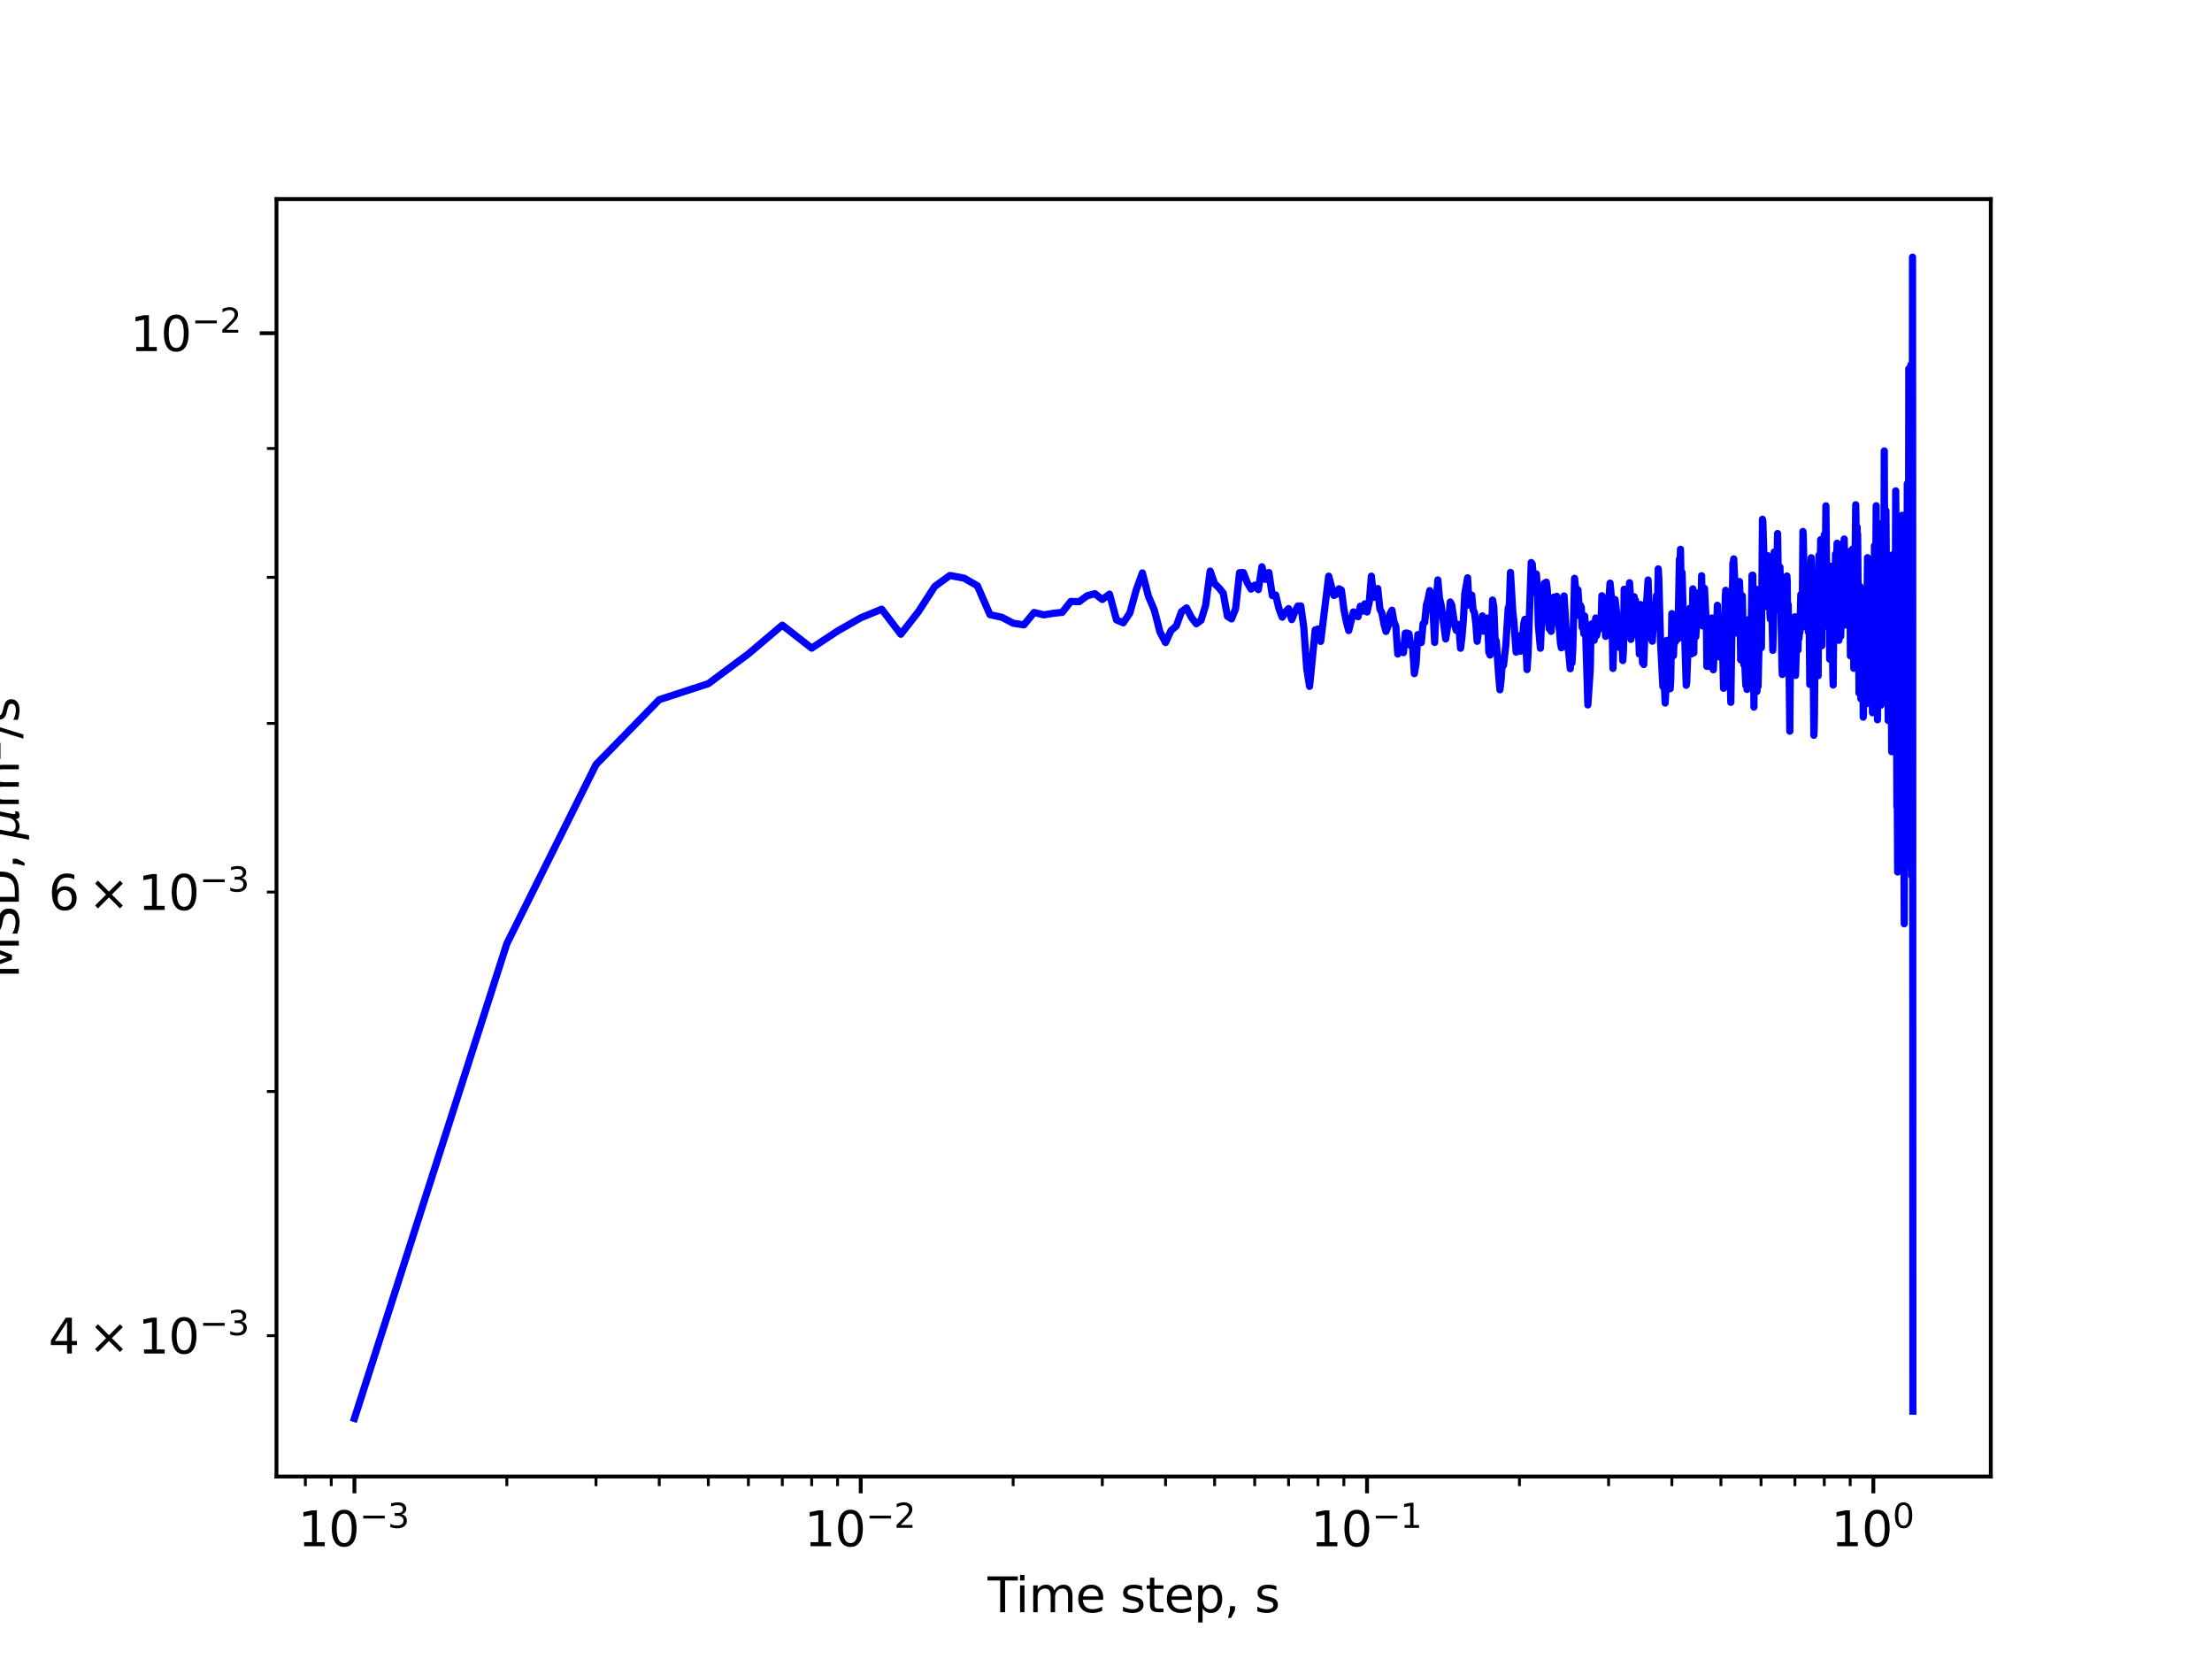 <?xml version="1.0" encoding="utf-8" standalone="no"?>
<!DOCTYPE svg PUBLIC "-//W3C//DTD SVG 1.1//EN"
  "http://www.w3.org/Graphics/SVG/1.1/DTD/svg11.dtd">
<svg xmlns:xlink="http://www.w3.org/1999/xlink" width="460.8pt" height="345.6pt" viewBox="0 0 460.8 345.6" xmlns="http://www.w3.org/2000/svg" version="1.1">
 <defs>
  <style type="text/css">*{stroke-linejoin: round; stroke-linecap: butt}</style>
 </defs>
 <g id="figure_1">
  <g id="patch_1">
   <path d="M 0 345.6 
L 460.8 345.6 
L 460.8 0 
L 0 0 
z
" style="fill: #ffffff"/>
  </g>
  <g id="axes_1">
   <g id="patch_2">
    <path d="M 57.6 307.584 
L 414.72 307.584 
L 414.72 41.472 
L 57.6 41.472 
z
" style="fill: #ffffff"/>
   </g>
   <g id="matplotlib.axis_1">
    <g id="xtick_1">
     <g id="line2d_1">
      <defs>
       <path id="mefc4ec90d2" d="M 0 0 
L 0 3.5 
" style="stroke: #000000; stroke-width: 0.8"/>
      </defs>
      <g>
       <use xlink:href="#mefc4ec90d2" x="73.833" y="307.584" style="stroke: #000000; stroke-width: 0.8"/>
      </g>
     </g>
     <g id="text_1">
      <!-- $\mathdefault{10^{-3}}$ -->
      <g transform="translate(62.083 322.182)scale(0.1 -0.1)">
       <defs>
        <path id="DejaVuSans-31" d="M 794 531 
L 1825 531 
L 1825 4091 
L 703 3866 
L 703 4441 
L 1819 4666 
L 2450 4666 
L 2450 531 
L 3481 531 
L 3481 0 
L 794 0 
L 794 531 
z
" transform="scale(0.016)"/>
        <path id="DejaVuSans-30" d="M 2034 4250 
Q 1547 4250 1301 3770 
Q 1056 3291 1056 2328 
Q 1056 1369 1301 889 
Q 1547 409 2034 409 
Q 2525 409 2770 889 
Q 3016 1369 3016 2328 
Q 3016 3291 2770 3770 
Q 2525 4250 2034 4250 
z
M 2034 4750 
Q 2819 4750 3233 4129 
Q 3647 3509 3647 2328 
Q 3647 1150 3233 529 
Q 2819 -91 2034 -91 
Q 1250 -91 836 529 
Q 422 1150 422 2328 
Q 422 3509 836 4129 
Q 1250 4750 2034 4750 
z
" transform="scale(0.016)"/>
        <path id="DejaVuSans-2212" d="M 678 2272 
L 4684 2272 
L 4684 1741 
L 678 1741 
L 678 2272 
z
" transform="scale(0.016)"/>
        <path id="DejaVuSans-33" d="M 2597 2516 
Q 3050 2419 3304 2112 
Q 3559 1806 3559 1356 
Q 3559 666 3084 287 
Q 2609 -91 1734 -91 
Q 1441 -91 1130 -33 
Q 819 25 488 141 
L 488 750 
Q 750 597 1062 519 
Q 1375 441 1716 441 
Q 2309 441 2620 675 
Q 2931 909 2931 1356 
Q 2931 1769 2642 2001 
Q 2353 2234 1838 2234 
L 1294 2234 
L 1294 2753 
L 1863 2753 
Q 2328 2753 2575 2939 
Q 2822 3125 2822 3475 
Q 2822 3834 2567 4026 
Q 2313 4219 1838 4219 
Q 1578 4219 1281 4162 
Q 984 4106 628 3988 
L 628 4550 
Q 988 4650 1302 4700 
Q 1616 4750 1894 4750 
Q 2613 4750 3031 4423 
Q 3450 4097 3450 3541 
Q 3450 3153 3228 2886 
Q 3006 2619 2597 2516 
z
" transform="scale(0.016)"/>
       </defs>
       <use xlink:href="#DejaVuSans-31" transform="translate(0 0.766)"/>
       <use xlink:href="#DejaVuSans-30" transform="translate(63.623 0.766)"/>
       <use xlink:href="#DejaVuSans-2212" transform="translate(128.203 39.047)scale(0.7)"/>
       <use xlink:href="#DejaVuSans-33" transform="translate(186.855 39.047)scale(0.7)"/>
      </g>
     </g>
    </g>
    <g id="xtick_2">
     <g id="line2d_2">
      <g>
       <use xlink:href="#mefc4ec90d2" x="179.305" y="307.584" style="stroke: #000000; stroke-width: 0.8"/>
      </g>
     </g>
     <g id="text_2">
      <!-- $\mathdefault{10^{-2}}$ -->
      <g transform="translate(167.555 322.182)scale(0.1 -0.1)">
       <defs>
        <path id="DejaVuSans-32" d="M 1228 531 
L 3431 531 
L 3431 0 
L 469 0 
L 469 531 
Q 828 903 1448 1529 
Q 2069 2156 2228 2338 
Q 2531 2678 2651 2914 
Q 2772 3150 2772 3378 
Q 2772 3750 2511 3984 
Q 2250 4219 1831 4219 
Q 1534 4219 1204 4116 
Q 875 4013 500 3803 
L 500 4441 
Q 881 4594 1212 4672 
Q 1544 4750 1819 4750 
Q 2544 4750 2975 4387 
Q 3406 4025 3406 3419 
Q 3406 3131 3298 2873 
Q 3191 2616 2906 2266 
Q 2828 2175 2409 1742 
Q 1991 1309 1228 531 
z
" transform="scale(0.016)"/>
       </defs>
       <use xlink:href="#DejaVuSans-31" transform="translate(0 0.766)"/>
       <use xlink:href="#DejaVuSans-30" transform="translate(63.623 0.766)"/>
       <use xlink:href="#DejaVuSans-2212" transform="translate(128.203 39.047)scale(0.7)"/>
       <use xlink:href="#DejaVuSans-32" transform="translate(186.855 39.047)scale(0.7)"/>
      </g>
     </g>
    </g>
    <g id="xtick_3">
     <g id="line2d_3">
      <g>
       <use xlink:href="#mefc4ec90d2" x="284.778" y="307.584" style="stroke: #000000; stroke-width: 0.8"/>
      </g>
     </g>
     <g id="text_3">
      <!-- $\mathdefault{10^{-1}}$ -->
      <g transform="translate(273.028 322.182)scale(0.1 -0.1)">
       <use xlink:href="#DejaVuSans-31" transform="translate(0 0.684)"/>
       <use xlink:href="#DejaVuSans-30" transform="translate(63.623 0.684)"/>
       <use xlink:href="#DejaVuSans-2212" transform="translate(128.203 38.966)scale(0.7)"/>
       <use xlink:href="#DejaVuSans-31" transform="translate(186.855 38.966)scale(0.7)"/>
      </g>
     </g>
    </g>
    <g id="xtick_4">
     <g id="line2d_4">
      <g>
       <use xlink:href="#mefc4ec90d2" x="390.25" y="307.584" style="stroke: #000000; stroke-width: 0.8"/>
      </g>
     </g>
     <g id="text_4">
      <!-- $\mathdefault{10^{0}}$ -->
      <g transform="translate(381.45 322.182)scale(0.1 -0.1)">
       <use xlink:href="#DejaVuSans-31" transform="translate(0 0.766)"/>
       <use xlink:href="#DejaVuSans-30" transform="translate(63.623 0.766)"/>
       <use xlink:href="#DejaVuSans-30" transform="translate(128.203 39.047)scale(0.7)"/>
      </g>
     </g>
    </g>
    <g id="xtick_5">
     <g id="line2d_5">
      <defs>
       <path id="md5719f128a" d="M 0 0 
L 0 2 
" style="stroke: #000000; stroke-width: 0.6"/>
      </defs>
      <g>
       <use xlink:href="#md5719f128a" x="63.611" y="307.584" style="stroke: #000000; stroke-width: 0.6"/>
      </g>
     </g>
    </g>
    <g id="xtick_6">
     <g id="line2d_6">
      <g>
       <use xlink:href="#md5719f128a" x="69.007" y="307.584" style="stroke: #000000; stroke-width: 0.6"/>
      </g>
     </g>
    </g>
    <g id="xtick_7">
     <g id="line2d_7">
      <g>
       <use xlink:href="#md5719f128a" x="105.583" y="307.584" style="stroke: #000000; stroke-width: 0.6"/>
      </g>
     </g>
    </g>
    <g id="xtick_8">
     <g id="line2d_8">
      <g>
       <use xlink:href="#md5719f128a" x="124.156" y="307.584" style="stroke: #000000; stroke-width: 0.6"/>
      </g>
     </g>
    </g>
    <g id="xtick_9">
     <g id="line2d_9">
      <g>
       <use xlink:href="#md5719f128a" x="137.334" y="307.584" style="stroke: #000000; stroke-width: 0.6"/>
      </g>
     </g>
    </g>
    <g id="xtick_10">
     <g id="line2d_10">
      <g>
       <use xlink:href="#md5719f128a" x="147.555" y="307.584" style="stroke: #000000; stroke-width: 0.6"/>
      </g>
     </g>
    </g>
    <g id="xtick_11">
     <g id="line2d_11">
      <g>
       <use xlink:href="#md5719f128a" x="155.906" y="307.584" style="stroke: #000000; stroke-width: 0.6"/>
      </g>
     </g>
    </g>
    <g id="xtick_12">
     <g id="line2d_12">
      <g>
       <use xlink:href="#md5719f128a" x="162.967" y="307.584" style="stroke: #000000; stroke-width: 0.6"/>
      </g>
     </g>
    </g>
    <g id="xtick_13">
     <g id="line2d_13">
      <g>
       <use xlink:href="#md5719f128a" x="169.084" y="307.584" style="stroke: #000000; stroke-width: 0.6"/>
      </g>
     </g>
    </g>
    <g id="xtick_14">
     <g id="line2d_14">
      <g>
       <use xlink:href="#md5719f128a" x="174.479" y="307.584" style="stroke: #000000; stroke-width: 0.6"/>
      </g>
     </g>
    </g>
    <g id="xtick_15">
     <g id="line2d_15">
      <g>
       <use xlink:href="#md5719f128a" x="211.056" y="307.584" style="stroke: #000000; stroke-width: 0.6"/>
      </g>
     </g>
    </g>
    <g id="xtick_16">
     <g id="line2d_16">
      <g>
       <use xlink:href="#md5719f128a" x="229.629" y="307.584" style="stroke: #000000; stroke-width: 0.6"/>
      </g>
     </g>
    </g>
    <g id="xtick_17">
     <g id="line2d_17">
      <g>
       <use xlink:href="#md5719f128a" x="242.806" y="307.584" style="stroke: #000000; stroke-width: 0.6"/>
      </g>
     </g>
    </g>
    <g id="xtick_18">
     <g id="line2d_18">
      <g>
       <use xlink:href="#md5719f128a" x="253.027" y="307.584" style="stroke: #000000; stroke-width: 0.6"/>
      </g>
     </g>
    </g>
    <g id="xtick_19">
     <g id="line2d_19">
      <g>
       <use xlink:href="#md5719f128a" x="261.379" y="307.584" style="stroke: #000000; stroke-width: 0.6"/>
      </g>
     </g>
    </g>
    <g id="xtick_20">
     <g id="line2d_20">
      <g>
       <use xlink:href="#md5719f128a" x="268.44" y="307.584" style="stroke: #000000; stroke-width: 0.6"/>
      </g>
     </g>
    </g>
    <g id="xtick_21">
     <g id="line2d_21">
      <g>
       <use xlink:href="#md5719f128a" x="274.557" y="307.584" style="stroke: #000000; stroke-width: 0.6"/>
      </g>
     </g>
    </g>
    <g id="xtick_22">
     <g id="line2d_22">
      <g>
       <use xlink:href="#md5719f128a" x="279.952" y="307.584" style="stroke: #000000; stroke-width: 0.6"/>
      </g>
     </g>
    </g>
    <g id="xtick_23">
     <g id="line2d_23">
      <g>
       <use xlink:href="#md5719f128a" x="316.528" y="307.584" style="stroke: #000000; stroke-width: 0.6"/>
      </g>
     </g>
    </g>
    <g id="xtick_24">
     <g id="line2d_24">
      <g>
       <use xlink:href="#md5719f128a" x="335.101" y="307.584" style="stroke: #000000; stroke-width: 0.6"/>
      </g>
     </g>
    </g>
    <g id="xtick_25">
     <g id="line2d_25">
      <g>
       <use xlink:href="#md5719f128a" x="348.279" y="307.584" style="stroke: #000000; stroke-width: 0.6"/>
      </g>
     </g>
    </g>
    <g id="xtick_26">
     <g id="line2d_26">
      <g>
       <use xlink:href="#md5719f128a" x="358.5" y="307.584" style="stroke: #000000; stroke-width: 0.6"/>
      </g>
     </g>
    </g>
    <g id="xtick_27">
     <g id="line2d_27">
      <g>
       <use xlink:href="#md5719f128a" x="366.852" y="307.584" style="stroke: #000000; stroke-width: 0.6"/>
      </g>
     </g>
    </g>
    <g id="xtick_28">
     <g id="line2d_28">
      <g>
       <use xlink:href="#md5719f128a" x="373.913" y="307.584" style="stroke: #000000; stroke-width: 0.6"/>
      </g>
     </g>
    </g>
    <g id="xtick_29">
     <g id="line2d_29">
      <g>
       <use xlink:href="#md5719f128a" x="380.029" y="307.584" style="stroke: #000000; stroke-width: 0.6"/>
      </g>
     </g>
    </g>
    <g id="xtick_30">
     <g id="line2d_30">
      <g>
       <use xlink:href="#md5719f128a" x="385.424" y="307.584" style="stroke: #000000; stroke-width: 0.6"/>
      </g>
     </g>
    </g>
    <g id="text_5">
     <!-- Time step, s -->
     <g transform="translate(205.739 335.861)scale(0.1 -0.1)">
      <defs>
       <path id="DejaVuSans-54" d="M -19 4666 
L 3928 4666 
L 3928 4134 
L 2272 4134 
L 2272 0 
L 1638 0 
L 1638 4134 
L -19 4134 
L -19 4666 
z
" transform="scale(0.016)"/>
       <path id="DejaVuSans-69" d="M 603 3500 
L 1178 3500 
L 1178 0 
L 603 0 
L 603 3500 
z
M 603 4863 
L 1178 4863 
L 1178 4134 
L 603 4134 
L 603 4863 
z
" transform="scale(0.016)"/>
       <path id="DejaVuSans-6d" d="M 3328 2828 
Q 3544 3216 3844 3400 
Q 4144 3584 4550 3584 
Q 5097 3584 5394 3201 
Q 5691 2819 5691 2113 
L 5691 0 
L 5113 0 
L 5113 2094 
Q 5113 2597 4934 2840 
Q 4756 3084 4391 3084 
Q 3944 3084 3684 2787 
Q 3425 2491 3425 1978 
L 3425 0 
L 2847 0 
L 2847 2094 
Q 2847 2600 2669 2842 
Q 2491 3084 2119 3084 
Q 1678 3084 1418 2786 
Q 1159 2488 1159 1978 
L 1159 0 
L 581 0 
L 581 3500 
L 1159 3500 
L 1159 2956 
Q 1356 3278 1631 3431 
Q 1906 3584 2284 3584 
Q 2666 3584 2933 3390 
Q 3200 3197 3328 2828 
z
" transform="scale(0.016)"/>
       <path id="DejaVuSans-65" d="M 3597 1894 
L 3597 1613 
L 953 1613 
Q 991 1019 1311 708 
Q 1631 397 2203 397 
Q 2534 397 2845 478 
Q 3156 559 3463 722 
L 3463 178 
Q 3153 47 2828 -22 
Q 2503 -91 2169 -91 
Q 1331 -91 842 396 
Q 353 884 353 1716 
Q 353 2575 817 3079 
Q 1281 3584 2069 3584 
Q 2775 3584 3186 3129 
Q 3597 2675 3597 1894 
z
M 3022 2063 
Q 3016 2534 2758 2815 
Q 2500 3097 2075 3097 
Q 1594 3097 1305 2825 
Q 1016 2553 972 2059 
L 3022 2063 
z
" transform="scale(0.016)"/>
       <path id="DejaVuSans-20" transform="scale(0.016)"/>
       <path id="DejaVuSans-73" d="M 2834 3397 
L 2834 2853 
Q 2591 2978 2328 3040 
Q 2066 3103 1784 3103 
Q 1356 3103 1142 2972 
Q 928 2841 928 2578 
Q 928 2378 1081 2264 
Q 1234 2150 1697 2047 
L 1894 2003 
Q 2506 1872 2764 1633 
Q 3022 1394 3022 966 
Q 3022 478 2636 193 
Q 2250 -91 1575 -91 
Q 1294 -91 989 -36 
Q 684 19 347 128 
L 347 722 
Q 666 556 975 473 
Q 1284 391 1588 391 
Q 1994 391 2212 530 
Q 2431 669 2431 922 
Q 2431 1156 2273 1281 
Q 2116 1406 1581 1522 
L 1381 1569 
Q 847 1681 609 1914 
Q 372 2147 372 2553 
Q 372 3047 722 3315 
Q 1072 3584 1716 3584 
Q 2034 3584 2315 3537 
Q 2597 3491 2834 3397 
z
" transform="scale(0.016)"/>
       <path id="DejaVuSans-74" d="M 1172 4494 
L 1172 3500 
L 2356 3500 
L 2356 3053 
L 1172 3053 
L 1172 1153 
Q 1172 725 1289 603 
Q 1406 481 1766 481 
L 2356 481 
L 2356 0 
L 1766 0 
Q 1100 0 847 248 
Q 594 497 594 1153 
L 594 3053 
L 172 3053 
L 172 3500 
L 594 3500 
L 594 4494 
L 1172 4494 
z
" transform="scale(0.016)"/>
       <path id="DejaVuSans-70" d="M 1159 525 
L 1159 -1331 
L 581 -1331 
L 581 3500 
L 1159 3500 
L 1159 2969 
Q 1341 3281 1617 3432 
Q 1894 3584 2278 3584 
Q 2916 3584 3314 3078 
Q 3713 2572 3713 1747 
Q 3713 922 3314 415 
Q 2916 -91 2278 -91 
Q 1894 -91 1617 61 
Q 1341 213 1159 525 
z
M 3116 1747 
Q 3116 2381 2855 2742 
Q 2594 3103 2138 3103 
Q 1681 3103 1420 2742 
Q 1159 2381 1159 1747 
Q 1159 1113 1420 752 
Q 1681 391 2138 391 
Q 2594 391 2855 752 
Q 3116 1113 3116 1747 
z
" transform="scale(0.016)"/>
       <path id="DejaVuSans-2c" d="M 750 794 
L 1409 794 
L 1409 256 
L 897 -744 
L 494 -744 
L 750 256 
L 750 794 
z
" transform="scale(0.016)"/>
      </defs>
      <use xlink:href="#DejaVuSans-54"/>
      <use xlink:href="#DejaVuSans-69" x="57.959"/>
      <use xlink:href="#DejaVuSans-6d" x="85.742"/>
      <use xlink:href="#DejaVuSans-65" x="183.154"/>
      <use xlink:href="#DejaVuSans-20" x="244.678"/>
      <use xlink:href="#DejaVuSans-73" x="276.465"/>
      <use xlink:href="#DejaVuSans-74" x="328.564"/>
      <use xlink:href="#DejaVuSans-65" x="367.773"/>
      <use xlink:href="#DejaVuSans-70" x="429.297"/>
      <use xlink:href="#DejaVuSans-2c" x="492.773"/>
      <use xlink:href="#DejaVuSans-20" x="524.561"/>
      <use xlink:href="#DejaVuSans-73" x="556.348"/>
     </g>
    </g>
   </g>
   <g id="matplotlib.axis_2">
    <g id="ytick_1">
     <g id="line2d_31">
      <defs>
       <path id="m599e84a9c4" d="M 0 0 
L -3.5 0 
" style="stroke: #000000; stroke-width: 0.8"/>
      </defs>
      <g>
       <use xlink:href="#m599e84a9c4" x="57.6" y="69.413" style="stroke: #000000; stroke-width: 0.8"/>
      </g>
     </g>
     <g id="text_6">
      <!-- $\mathdefault{10^{-2}}$ -->
      <g transform="translate(27.1 73.212)scale(0.1 -0.1)">
       <use xlink:href="#DejaVuSans-31" transform="translate(0 0.766)"/>
       <use xlink:href="#DejaVuSans-30" transform="translate(63.623 0.766)"/>
       <use xlink:href="#DejaVuSans-2212" transform="translate(128.203 39.047)scale(0.7)"/>
       <use xlink:href="#DejaVuSans-32" transform="translate(186.855 39.047)scale(0.7)"/>
      </g>
     </g>
    </g>
    <g id="ytick_2">
     <g id="line2d_32">
      <defs>
       <path id="ma28893699c" d="M 0 0 
L -2 0 
" style="stroke: #000000; stroke-width: 0.6"/>
      </defs>
      <g>
       <use xlink:href="#ma28893699c" x="57.6" y="278.239" style="stroke: #000000; stroke-width: 0.6"/>
      </g>
     </g>
     <g id="text_7">
      <!-- $\mathdefault{4\times10^{-3}}$ -->
      <g transform="translate(10.1 282.038)scale(0.1 -0.1)">
       <defs>
        <path id="DejaVuSans-34" d="M 2419 4116 
L 825 1625 
L 2419 1625 
L 2419 4116 
z
M 2253 4666 
L 3047 4666 
L 3047 1625 
L 3713 1625 
L 3713 1100 
L 3047 1100 
L 3047 0 
L 2419 0 
L 2419 1100 
L 313 1100 
L 313 1709 
L 2253 4666 
z
" transform="scale(0.016)"/>
        <path id="DejaVuSans-d7" d="M 4488 3438 
L 3059 2003 
L 4488 575 
L 4116 197 
L 2681 1631 
L 1247 197 
L 878 575 
L 2303 2003 
L 878 3438 
L 1247 3816 
L 2681 2381 
L 4116 3816 
L 4488 3438 
z
" transform="scale(0.016)"/>
       </defs>
       <use xlink:href="#DejaVuSans-34" transform="translate(0 0.766)"/>
       <use xlink:href="#DejaVuSans-d7" transform="translate(83.105 0.766)"/>
       <use xlink:href="#DejaVuSans-31" transform="translate(186.377 0.766)"/>
       <use xlink:href="#DejaVuSans-30" transform="translate(250 0.766)"/>
       <use xlink:href="#DejaVuSans-2212" transform="translate(314.58 39.047)scale(0.7)"/>
       <use xlink:href="#DejaVuSans-33" transform="translate(373.232 39.047)scale(0.7)"/>
      </g>
     </g>
    </g>
    <g id="ytick_3">
     <g id="line2d_33">
      <g>
       <use xlink:href="#ma28893699c" x="57.6" y="227.384" style="stroke: #000000; stroke-width: 0.6"/>
      </g>
     </g>
    </g>
    <g id="ytick_4">
     <g id="line2d_34">
      <g>
       <use xlink:href="#ma28893699c" x="57.6" y="185.832" style="stroke: #000000; stroke-width: 0.6"/>
      </g>
     </g>
     <g id="text_8">
      <!-- $\mathdefault{6\times10^{-3}}$ -->
      <g transform="translate(10.1 189.631)scale(0.1 -0.1)">
       <defs>
        <path id="DejaVuSans-36" d="M 2113 2584 
Q 1688 2584 1439 2293 
Q 1191 2003 1191 1497 
Q 1191 994 1439 701 
Q 1688 409 2113 409 
Q 2538 409 2786 701 
Q 3034 994 3034 1497 
Q 3034 2003 2786 2293 
Q 2538 2584 2113 2584 
z
M 3366 4563 
L 3366 3988 
Q 3128 4100 2886 4159 
Q 2644 4219 2406 4219 
Q 1781 4219 1451 3797 
Q 1122 3375 1075 2522 
Q 1259 2794 1537 2939 
Q 1816 3084 2150 3084 
Q 2853 3084 3261 2657 
Q 3669 2231 3669 1497 
Q 3669 778 3244 343 
Q 2819 -91 2113 -91 
Q 1303 -91 875 529 
Q 447 1150 447 2328 
Q 447 3434 972 4092 
Q 1497 4750 2381 4750 
Q 2619 4750 2861 4703 
Q 3103 4656 3366 4563 
z
" transform="scale(0.016)"/>
       </defs>
       <use xlink:href="#DejaVuSans-36" transform="translate(0 0.766)"/>
       <use xlink:href="#DejaVuSans-d7" transform="translate(83.105 0.766)"/>
       <use xlink:href="#DejaVuSans-31" transform="translate(186.377 0.766)"/>
       <use xlink:href="#DejaVuSans-30" transform="translate(250 0.766)"/>
       <use xlink:href="#DejaVuSans-2212" transform="translate(314.58 39.047)scale(0.7)"/>
       <use xlink:href="#DejaVuSans-33" transform="translate(373.232 39.047)scale(0.7)"/>
      </g>
     </g>
    </g>
    <g id="ytick_5">
     <g id="line2d_35">
      <g>
       <use xlink:href="#ma28893699c" x="57.6" y="150.7" style="stroke: #000000; stroke-width: 0.6"/>
      </g>
     </g>
    </g>
    <g id="ytick_6">
     <g id="line2d_36">
      <g>
       <use xlink:href="#ma28893699c" x="57.6" y="120.268" style="stroke: #000000; stroke-width: 0.6"/>
      </g>
     </g>
    </g>
    <g id="ytick_7">
     <g id="line2d_37">
      <g>
       <use xlink:href="#ma28893699c" x="57.6" y="93.425" style="stroke: #000000; stroke-width: 0.6"/>
      </g>
     </g>
    </g>
    <g id="text_9">
     <!-- MSD, ${\mu}$m${^2}$/s -->
     <g transform="translate(4 203.828)rotate(-90)scale(0.1 -0.1)">
      <defs>
       <path id="DejaVuSans-4d" d="M 628 4666 
L 1569 4666 
L 2759 1491 
L 3956 4666 
L 4897 4666 
L 4897 0 
L 4281 0 
L 4281 4097 
L 3078 897 
L 2444 897 
L 1241 4097 
L 1241 0 
L 628 0 
L 628 4666 
z
" transform="scale(0.016)"/>
       <path id="DejaVuSans-53" d="M 3425 4513 
L 3425 3897 
Q 3066 4069 2747 4153 
Q 2428 4238 2131 4238 
Q 1616 4238 1336 4038 
Q 1056 3838 1056 3469 
Q 1056 3159 1242 3001 
Q 1428 2844 1947 2747 
L 2328 2669 
Q 3034 2534 3370 2195 
Q 3706 1856 3706 1288 
Q 3706 609 3251 259 
Q 2797 -91 1919 -91 
Q 1588 -91 1214 -16 
Q 841 59 441 206 
L 441 856 
Q 825 641 1194 531 
Q 1563 422 1919 422 
Q 2459 422 2753 634 
Q 3047 847 3047 1241 
Q 3047 1584 2836 1778 
Q 2625 1972 2144 2069 
L 1759 2144 
Q 1053 2284 737 2584 
Q 422 2884 422 3419 
Q 422 4038 858 4394 
Q 1294 4750 2059 4750 
Q 2388 4750 2728 4690 
Q 3069 4631 3425 4513 
z
" transform="scale(0.016)"/>
       <path id="DejaVuSans-44" d="M 1259 4147 
L 1259 519 
L 2022 519 
Q 2988 519 3436 956 
Q 3884 1394 3884 2338 
Q 3884 3275 3436 3711 
Q 2988 4147 2022 4147 
L 1259 4147 
z
M 628 4666 
L 1925 4666 
Q 3281 4666 3915 4102 
Q 4550 3538 4550 2338 
Q 4550 1131 3912 565 
Q 3275 0 1925 0 
L 628 0 
L 628 4666 
z
" transform="scale(0.016)"/>
       <path id="DejaVuSans-Oblique-3bc" d="M -84 -1331 
L 856 3500 
L 1434 3500 
L 1009 1322 
Q 997 1256 987 1175 
Q 978 1094 978 1013 
Q 978 722 1161 565 
Q 1344 409 1684 409 
Q 2147 409 2431 671 
Q 2716 934 2816 1459 
L 3213 3500 
L 3788 3500 
L 3266 809 
Q 3253 750 3248 706 
Q 3244 663 3244 628 
Q 3244 531 3283 486 
Q 3322 441 3406 441 
Q 3438 441 3492 456 
Q 3547 472 3647 513 
L 3559 50 
Q 3422 -19 3297 -55 
Q 3172 -91 3053 -91 
Q 2847 -91 2730 40 
Q 2613 172 2613 403 
Q 2438 153 2195 31 
Q 1953 -91 1625 -91 
Q 1334 -91 1117 43 
Q 900 178 831 397 
L 494 -1331 
L -84 -1331 
z
" transform="scale(0.016)"/>
       <path id="DejaVuSans-2f" d="M 1625 4666 
L 2156 4666 
L 531 -594 
L 0 -594 
L 1625 4666 
z
" transform="scale(0.016)"/>
      </defs>
      <use xlink:href="#DejaVuSans-4d" transform="translate(0 0.766)"/>
      <use xlink:href="#DejaVuSans-53" transform="translate(86.279 0.766)"/>
      <use xlink:href="#DejaVuSans-44" transform="translate(149.756 0.766)"/>
      <use xlink:href="#DejaVuSans-2c" transform="translate(226.758 0.766)"/>
      <use xlink:href="#DejaVuSans-20" transform="translate(258.545 0.766)"/>
      <use xlink:href="#DejaVuSans-Oblique-3bc" transform="translate(290.332 0.766)"/>
      <use xlink:href="#DejaVuSans-6d" transform="translate(353.955 0.766)"/>
      <use xlink:href="#DejaVuSans-32" transform="translate(452.324 39.047)scale(0.7)"/>
      <use xlink:href="#DejaVuSans-2f" transform="translate(499.595 0.766)"/>
      <use xlink:href="#DejaVuSans-73" transform="translate(533.286 0.766)"/>
     </g>
    </g>
   </g>
   <g id="line2d_38">
    <path d="M 73.833 295.488 
L 105.583 196.583 
L 124.156 159.275 
L 137.334 145.757 
L 147.555 142.423 
L 155.906 136.217 
L 162.967 130.235 
L 169.084 135.018 
L 174.479 131.455 
L 179.305 128.706 
L 183.671 126.91 
L 187.657 132.12 
L 191.323 127.436 
L 194.718 122.179 
L 197.878 119.884 
L 200.834 120.432 
L 203.611 122.038 
L 206.23 128.044 
L 208.706 128.591 
L 211.056 129.823 
L 213.291 130.175 
L 215.422 127.591 
L 217.458 128.088 
L 219.407 127.764 
L 221.277 127.57 
L 223.074 125.283 
L 224.802 125.337 
L 226.468 124.112 
L 228.076 123.67 
L 229.629 124.882 
L 231.131 123.765 
L 232.585 129.131 
L 233.994 129.749 
L 235.362 127.718 
L 236.69 122.915 
L 237.98 119.35 
L 239.235 124.202 
L 240.457 127.077 
L 241.646 131.659 
L 242.806 133.858 
L 243.937 131.369 
L 245.041 130.399 
L 246.119 127.462 
L 247.172 126.636 
L 248.201 128.628 
L 249.208 129.94 
L 250.193 129.228 
L 251.158 126.079 
L 252.102 118.965 
L 253.027 121.58 
L 253.935 122.461 
L 254.824 123.578 
L 255.697 128.389 
L 256.553 128.933 
L 257.393 126.81 
L 258.219 119.294 
L 259.029 119.283 
L 259.826 121.379 
L 260.609 122.718 
L 261.379 121.893 
L 262.136 122.834 
L 262.881 118.066 
L 263.614 120.7 
L 264.335 119.267 
L 265.045 124.075 
L 265.745 123.945 
L 266.434 126.808 
L 267.112 128.571 
L 267.781 127.505 
L 268.44 126.784 
L 269.09 129.076 
L 269.73 127.473 
L 270.362 126.251 
L 270.985 126.225 
L 271.6 130.661 
L 272.207 139.223 
L 272.806 142.987 
L 273.98 131.221 
L 274.557 131.039 
L 275.126 133.615 
L 276.791 120.023 
L 277.869 124.043 
L 278.399 123.766 
L 278.922 122.658 
L 279.44 122.94 
L 279.952 126.903 
L 280.458 129.484 
L 280.959 131.364 
L 281.944 127.469 
L 282.428 127.881 
L 282.908 128.476 
L 283.383 126.287 
L 283.852 127.304 
L 284.318 125.789 
L 284.778 127.488 
L 285.234 125.47 
L 285.685 120.019 
L 286.132 124.451 
L 286.574 123.367 
L 287.013 122.601 
L 287.447 126.819 
L 287.877 127.707 
L 288.303 130.022 
L 288.725 131.541 
L 289.144 130.499 
L 289.558 127.854 
L 289.969 127.126 
L 290.376 129.456 
L 290.78 130.505 
L 291.18 136.243 
L 291.97 134.935 
L 292.359 135.962 
L 292.746 131.892 
L 293.129 131.869 
L 293.509 132.014 
L 293.886 134.509 
L 294.26 134.478 
L 294.631 140.337 
L 294.999 138.237 
L 295.364 132.204 
L 296.086 133.857 
L 296.442 129.94 
L 296.796 129.649 
L 297.147 126.033 
L 297.495 124.805 
L 297.841 123.03 
L 298.184 127.005 
L 298.525 127.265 
L 298.863 133.837 
L 299.198 125.286 
L 299.531 120.805 
L 299.862 124.562 
L 300.19 125.895 
L 301.162 133.107 
L 301.798 129.021 
L 302.113 125.407 
L 302.425 126.011 
L 303.044 130.23 
L 303.351 131.297 
L 303.655 130.045 
L 303.957 131.17 
L 304.258 135.038 
L 304.556 132.67 
L 304.853 129.107 
L 305.147 123.644 
L 305.731 120.367 
L 306.02 126.044 
L 306.307 124.114 
L 306.592 123.983 
L 306.876 127.088 
L 307.158 127.605 
L 307.438 129.861 
L 307.716 133.598 
L 308.268 129.717 
L 308.542 130.51 
L 308.814 128.3 
L 309.084 131.481 
L 309.353 129.639 
L 309.62 129.613 
L 309.885 128.746 
L 310.149 135.837 
L 310.412 136.461 
L 310.673 133.439 
L 310.932 124.995 
L 311.19 126.405 
L 311.447 133.148 
L 311.702 133.539 
L 312.208 140.812 
L 312.459 143.696 
L 312.709 141.654 
L 312.957 137.921 
L 313.204 138.62 
L 313.694 134.401 
L 314.179 126.757 
L 314.419 125.998 
L 314.658 119.242 
L 315.133 127.332 
L 315.369 129.454 
L 315.836 135.866 
L 316.068 132.378 
L 316.299 133.437 
L 316.528 135.585 
L 316.757 135.674 
L 316.984 134.971 
L 317.435 129.884 
L 317.659 129.012 
L 318.104 139.486 
L 318.325 136.292 
L 318.981 117.19 
L 319.197 117.506 
L 319.627 123.375 
L 319.841 123.308 
L 320.054 119.563 
L 320.265 122.517 
L 320.476 130.424 
L 320.894 135.039 
L 321.102 130.322 
L 321.309 129.252 
L 321.515 126.955 
L 321.719 121.498 
L 321.923 122.5 
L 322.127 121.277 
L 322.329 122.824 
L 322.731 130.972 
L 322.93 130.283 
L 323.129 131.525 
L 323.327 126.788 
L 323.524 128.084 
L 323.72 124.375 
L 323.915 125.44 
L 324.11 125.748 
L 324.304 124.219 
L 324.496 126.16 
L 324.689 130.131 
L 324.88 131.397 
L 325.07 133.981 
L 325.26 134.945 
L 325.449 132.674 
L 325.824 124.143 
L 326.197 130.39 
L 326.566 134.852 
L 326.75 135.56 
L 327.115 139.313 
L 327.296 137.095 
L 327.477 138.101 
L 327.657 134.884 
L 328.015 120.474 
L 328.192 122.175 
L 328.37 122.618 
L 328.546 125.752 
L 328.722 122.892 
L 329.072 128.288 
L 329.246 126.138 
L 329.419 126.558 
L 329.591 130.69 
L 329.763 130.165 
L 329.934 132.023 
L 330.105 128.303 
L 330.275 130.339 
L 330.781 146.849 
L 331.282 139.467 
L 331.447 130.572 
L 331.612 129.951 
L 331.777 130.414 
L 331.941 130.127 
L 332.104 133.385 
L 332.267 129.761 
L 332.429 128.737 
L 332.591 132.417 
L 332.912 130.689 
L 333.072 131.119 
L 333.231 129.538 
L 333.39 130.501 
L 333.548 129.051 
L 333.706 124.099 
L 334.02 125.942 
L 334.176 129.273 
L 334.331 129.166 
L 334.486 132.569 
L 334.641 131.878 
L 335.405 121.477 
L 335.708 124.634 
L 336.008 139.252 
L 336.455 124.893 
L 336.751 127.509 
L 337.044 132.297 
L 337.19 132.704 
L 337.336 134.877 
L 337.481 131.741 
L 337.626 131.375 
L 337.77 133.706 
L 337.914 133.941 
L 338.057 137.602 
L 338.2 135.285 
L 338.343 122.748 
L 338.485 125.433 
L 338.626 124.907 
L 338.768 123.508 
L 338.908 123.684 
L 339.049 126.259 
L 339.188 126.683 
L 339.467 121.397 
L 339.605 123.464 
L 339.744 133.191 
L 340.019 130.564 
L 340.156 131.335 
L 340.292 130.353 
L 340.428 124.305 
L 340.564 127.126 
L 340.699 125.043 
L 340.969 132.336 
L 341.103 128.614 
L 341.237 128.886 
L 341.503 136.249 
L 341.636 133.777 
L 341.768 125.936 
L 341.9 128.202 
L 342.162 138.065 
L 342.293 138.13 
L 342.423 138.429 
L 342.812 127.405 
L 342.941 126.843 
L 343.325 120.824 
L 343.706 131.301 
L 343.833 130.359 
L 343.959 127.216 
L 344.084 133.24 
L 344.21 133.575 
L 344.335 131.34 
L 344.459 126.109 
L 344.708 130.762 
L 344.831 129.369 
L 345.078 124.075 
L 345.2 127.116 
L 345.322 124.619 
L 345.444 118.505 
L 345.566 120.67 
L 345.929 133.956 
L 346.409 143.027 
L 346.528 138.119 
L 346.765 143.705 
L 346.884 146.458 
L 347.001 144.202 
L 347.236 133.401 
L 347.353 134.706 
L 347.586 139.924 
L 347.703 141.824 
L 347.818 140.578 
L 347.934 143.478 
L 348.049 141.441 
L 348.279 127.828 
L 348.393 128.857 
L 348.621 136.565 
L 348.735 133.046 
L 348.848 133.002 
L 348.961 133.793 
L 349.073 133.202 
L 349.186 128.501 
L 349.298 129.68 
L 349.521 133.132 
L 349.855 116.473 
L 349.965 118.72 
L 350.075 114.428 
L 350.185 121.026 
L 350.295 120.896 
L 350.404 119.264 
L 350.731 130.452 
L 350.84 128.8 
L 351.271 142.762 
L 351.378 142.109 
L 351.698 133.272 
L 351.804 131.428 
L 352.016 126.726 
L 352.331 136.243 
L 352.436 135.224 
L 352.645 122.665 
L 352.852 135.997 
L 352.956 127.673 
L 353.059 127.963 
L 353.265 132.643 
L 353.674 126.21 
L 353.776 128.525 
L 353.978 123.386 
L 354.079 124.726 
L 354.281 130.128 
L 354.481 119.931 
L 354.681 130.391 
L 354.879 122.815 
L 354.978 124.167 
L 355.077 122.556 
L 355.372 128.241 
L 355.47 129.53 
L 355.568 138.821 
L 355.666 138.103 
L 355.957 129.856 
L 356.151 138.844 
L 356.343 132.623 
L 356.439 132.44 
L 356.63 128.732 
L 356.821 135.104 
L 356.916 139.527 
L 357.293 130.566 
L 357.387 133.819 
L 357.575 132.415 
L 357.761 126.088 
L 358.04 134.078 
L 358.132 134.218 
L 358.316 136.898 
L 358.408 134.99 
L 358.5 128.59 
L 358.683 132.01 
L 358.774 131.821 
L 359.046 143.388 
L 359.407 124.435 
L 359.497 122.963 
L 359.586 123.975 
L 359.676 127.634 
L 359.854 142.843 
L 360.032 133.792 
L 360.12 138.796 
L 360.208 132.805 
L 360.56 146.309 
L 360.996 117.27 
L 361.083 117.215 
L 361.169 116.423 
L 361.428 122.086 
L 361.599 130.861 
L 361.685 129.675 
L 361.77 131.886 
L 362.363 121.138 
L 362.448 123.351 
L 362.615 137.461 
L 362.783 130.984 
L 362.949 124.111 
L 363.28 138.466 
L 363.363 138.419 
L 363.445 137.931 
L 363.691 142.801 
L 363.773 137.622 
L 363.936 143.625 
L 364.017 141.569 
L 364.179 129.1 
L 364.26 129.827 
L 364.422 137.48 
L 364.502 134.909 
L 364.582 137.127 
L 364.662 133.395 
L 364.742 134.865 
L 364.982 119.849 
L 365.061 124.421 
L 365.14 119.811 
L 365.378 147.307 
L 365.456 138.375 
L 365.535 129.945 
L 365.613 132.875 
L 365.692 130.985 
L 365.77 122.713 
L 366.004 144.032 
L 366.082 142.646 
L 366.159 141.224 
L 366.237 143.013 
L 366.468 133.111 
L 366.545 133.233 
L 366.699 125.244 
L 366.852 134.006 
L 366.928 134.921 
L 367.156 108.168 
L 367.232 108.566 
L 367.759 126.357 
L 367.833 118.278 
L 367.908 121.223 
L 367.983 121.93 
L 368.205 115.732 
L 368.353 123.195 
L 368.427 119.424 
L 368.575 121.04 
L 368.721 127.926 
L 368.795 128.969 
L 368.868 127.995 
L 368.941 122.45 
L 369.014 122.736 
L 369.304 135.476 
L 369.449 130.329 
L 369.593 115.006 
L 369.664 116.608 
L 369.808 127.021 
L 369.879 127.013 
L 370.093 116.286 
L 370.164 117.696 
L 370.306 111.14 
L 370.518 124.429 
L 370.588 123.572 
L 370.799 118.149 
L 371.009 127.301 
L 371.217 139.042 
L 371.287 140.506 
L 371.425 130.889 
L 371.494 137.554 
L 371.701 121.985 
L 371.769 124.637 
L 371.838 124.208 
L 371.906 124.916 
L 372.043 123.091 
L 372.111 125.009 
L 372.247 119.986 
L 372.315 121.249 
L 372.382 129.653 
L 372.45 125.859 
L 372.517 125.96 
L 372.652 135.686 
L 372.853 152.321 
L 372.987 136.555 
L 373.054 140.875 
L 373.121 139.726 
L 373.253 132.146 
L 373.32 132.714 
L 373.386 132.691 
L 373.452 131.32 
L 373.518 132.599 
L 373.65 138.134 
L 373.913 128.482 
L 374.043 140.698 
L 374.433 128.642 
L 374.562 135.386 
L 374.627 132.154 
L 374.755 133.02 
L 374.82 131.761 
L 374.884 131.958 
L 374.948 131.76 
L 375.139 123.874 
L 375.267 130.809 
L 375.457 126.333 
L 375.583 110.711 
L 375.646 111.362 
L 375.96 126.814 
L 376.085 123.792 
L 376.272 128.998 
L 376.396 125.292 
L 376.52 127.943 
L 376.582 125.554 
L 376.705 131.643 
L 376.828 123.275 
L 377.012 142.574 
L 377.256 117.456 
L 377.317 116.191 
L 377.377 117.443 
L 377.498 125.419 
L 377.559 122.991 
L 377.86 153.172 
L 377.92 152.079 
L 377.98 148.956 
L 378.1 134.914 
L 378.159 135.258 
L 378.219 134.927 
L 378.397 126.23 
L 378.456 133.99 
L 378.516 132.804 
L 378.575 130.243 
L 378.752 140.767 
L 378.928 115.665 
L 378.987 116.564 
L 379.045 125.185 
L 379.104 121.89 
L 379.279 112.431 
L 379.511 134.524 
L 379.627 114.054 
L 379.742 115.424 
L 379.8 114.641 
L 379.857 112.158 
L 379.914 116.056 
L 379.972 116.017 
L 380.029 111.385 
L 380.144 116.774 
L 380.315 110.582 
L 380.371 105.379 
L 380.598 127.511 
L 380.655 128.652 
L 380.711 128.37 
L 380.767 121.597 
L 380.824 122.314 
L 380.88 130.684 
L 380.936 128.394 
L 381.048 121.435 
L 381.16 137.324 
L 381.327 117.953 
L 381.383 119.603 
L 381.439 119.601 
L 381.55 123.344 
L 381.826 141.239 
L 381.881 142.699 
L 381.991 130.942 
L 382.045 131.826 
L 382.1 129.134 
L 382.155 131.759 
L 382.209 130.336 
L 382.373 115.45 
L 382.482 122.003 
L 382.536 119.275 
L 382.698 113.161 
L 382.752 117.173 
L 382.806 114.704 
L 383.021 123.285 
L 383.075 133.388 
L 383.128 128.429 
L 383.182 128.66 
L 383.235 127.753 
L 383.289 120.402 
L 383.342 122.525 
L 383.448 132.562 
L 383.501 130.822 
L 383.607 124.595 
L 383.713 124.831 
L 383.766 118.32 
L 383.871 124.52 
L 384.082 112.908 
L 384.134 112.988 
L 384.186 112.285 
L 384.395 129.09 
L 384.447 130.198 
L 384.499 115.376 
L 384.551 122.799 
L 384.603 130.143 
L 384.706 129.262 
L 384.809 117.834 
L 384.861 120.929 
L 384.913 118.73 
L 384.964 125.717 
L 385.067 124.615 
L 385.22 119.072 
L 385.271 119.93 
L 385.322 114.862 
L 385.475 136.619 
L 385.526 136.224 
L 385.678 130.176 
L 385.729 128.476 
L 385.83 135.435 
L 385.93 114.373 
L 385.981 117.525 
L 386.181 139.228 
L 386.58 105.149 
L 386.63 108.09 
L 386.729 124.635 
L 386.778 122.744 
L 386.877 109.79 
L 386.926 115.424 
L 386.976 111.256 
L 387.27 144.377 
L 387.465 122.168 
L 387.659 145.575 
L 387.804 132.244 
L 387.949 141.501 
L 387.997 136.255 
L 388.045 134.94 
L 388.141 149.402 
L 388.189 148.893 
L 388.381 125.6 
L 388.571 138.14 
L 388.619 133.186 
L 388.666 133.553 
L 388.713 126.918 
L 388.761 131.855 
L 388.808 146.594 
L 388.855 132.689 
L 389.044 116.171 
L 389.185 138.395 
L 389.231 123.89 
L 389.278 127.764 
L 389.325 130.22 
L 389.372 138.797 
L 389.418 134.281 
L 389.465 131.848 
L 389.512 141.774 
L 389.558 138.294 
L 389.697 121.724 
L 389.744 122.384 
L 390.067 148.477 
L 390.296 118.103 
L 390.342 118.72 
L 390.433 133.925 
L 390.479 113.702 
L 390.57 117.744 
L 390.615 117.73 
L 390.661 131.081 
L 390.706 124.689 
L 390.842 105.35 
L 390.978 130.14 
L 391.023 124.352 
L 391.068 118.584 
L 391.113 149.946 
L 391.202 136.629 
L 391.247 136.794 
L 391.292 134.617 
L 391.382 112.46 
L 391.426 118.637 
L 391.604 132.311 
L 391.649 127.252 
L 391.693 132.888 
L 391.738 132.966 
L 391.782 133.99 
L 391.826 146.904 
L 391.915 140.964 
L 392.003 109.081 
L 392.091 110.106 
L 392.135 126.928 
L 392.223 118.16 
L 392.267 128.426 
L 392.311 119.53 
L 392.354 119.673 
L 392.398 122.604 
L 392.442 120.042 
L 392.529 93.936 
L 392.573 106.597 
L 392.703 134.453 
L 392.876 106.395 
L 393.006 124.771 
L 393.049 122.525 
L 393.092 123.135 
L 393.135 124.528 
L 393.178 120.183 
L 393.35 150.1 
L 393.478 121.708 
L 393.521 125.946 
L 393.563 142.867 
L 393.606 135.467 
L 393.691 121.017 
L 393.733 125.797 
L 393.861 138.559 
L 393.903 139.568 
L 393.945 135.396 
L 394.072 156.596 
L 394.282 115.569 
L 394.324 116.048 
L 394.449 124.694 
L 394.533 150.828 
L 394.575 137.366 
L 394.616 138.529 
L 394.658 136.609 
L 394.741 129.01 
L 394.783 139.194 
L 394.824 127.334 
L 394.907 102.253 
L 394.948 107.152 
L 395.154 168.034 
L 395.237 166.315 
L 395.319 181.66 
L 395.483 133.024 
L 395.564 133.521 
L 395.605 134.817 
L 395.686 121.04 
L 395.849 149.217 
L 396.011 112.628 
L 396.091 124.582 
L 396.172 124.535 
L 396.252 107.347 
L 396.373 172.879 
L 396.493 162.581 
L 396.533 157.307 
L 396.692 192.438 
L 396.772 155.036 
L 396.811 157.016 
L 396.851 180.823 
L 396.891 169.51 
L 396.97 123.272 
L 397.01 138.788 
L 397.128 160.862 
L 397.167 156.945 
L 397.325 100.755 
L 397.364 110.851 
L 397.403 154.3 
L 397.481 131.958 
L 397.599 105.423 
L 397.638 76.825 
L 397.715 99.449 
L 397.793 78.265 
L 397.832 95.972 
L 397.987 159.834 
L 398.064 76.02 
L 398.142 88.416 
L 398.257 182.48 
L 398.334 153.508 
L 398.411 53.568 
L 398.449 111.878 
L 398.487 293.962 
L 398.487 293.962 
" clip-path="url(#p698af5e507)" style="fill: none; stroke: #0000ff; stroke-width: 1.5; stroke-linecap: square"/>
   </g>
   <g id="patch_3">
    <path d="M 57.6 307.584 
L 57.6 41.472 
" style="fill: none; stroke: #000000; stroke-width: 0.8; stroke-linejoin: miter; stroke-linecap: square"/>
   </g>
   <g id="patch_4">
    <path d="M 414.72 307.584 
L 414.72 41.472 
" style="fill: none; stroke: #000000; stroke-width: 0.8; stroke-linejoin: miter; stroke-linecap: square"/>
   </g>
   <g id="patch_5">
    <path d="M 57.6 307.584 
L 414.72 307.584 
" style="fill: none; stroke: #000000; stroke-width: 0.8; stroke-linejoin: miter; stroke-linecap: square"/>
   </g>
   <g id="patch_6">
    <path d="M 57.6 41.472 
L 414.72 41.472 
" style="fill: none; stroke: #000000; stroke-width: 0.8; stroke-linejoin: miter; stroke-linecap: square"/>
   </g>
  </g>
 </g>
 <defs>
  <clipPath id="p698af5e507">
   <rect x="57.6" y="41.472" width="357.12" height="266.112"/>
  </clipPath>
 </defs>
</svg>
